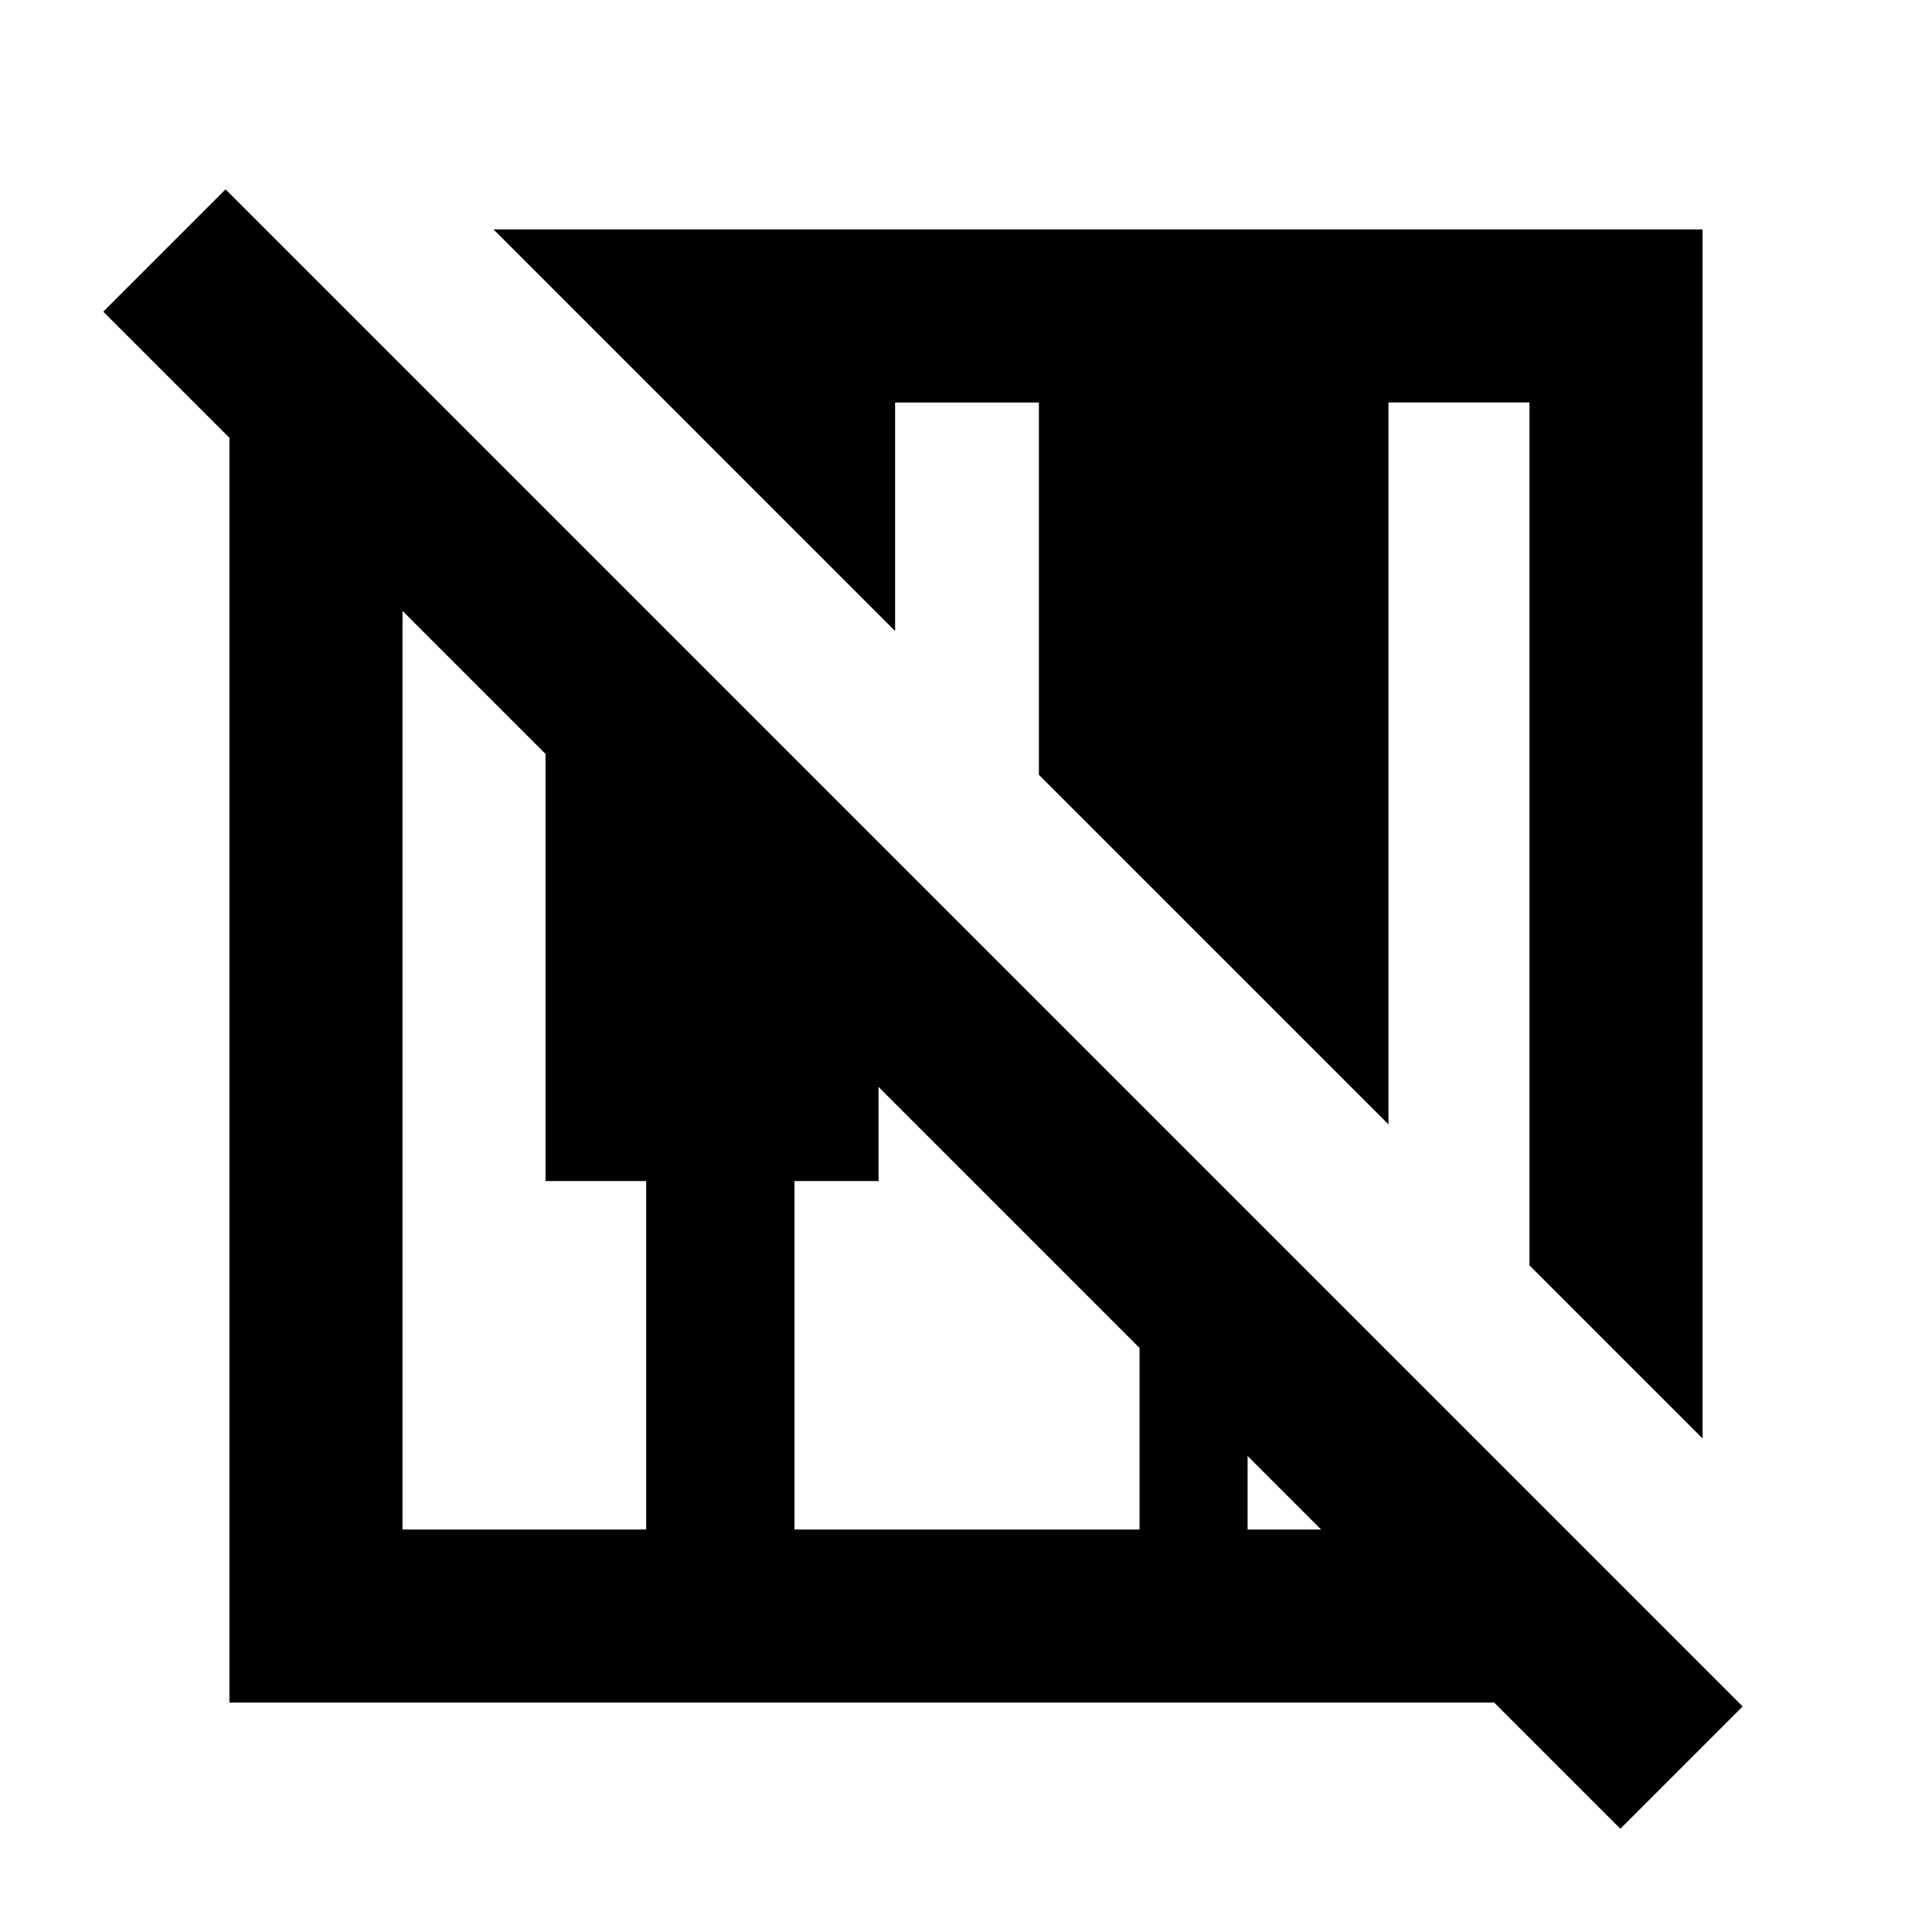 <svg xmlns="http://www.w3.org/2000/svg" height="24" viewBox="0 -960 960 960" width="24"><path d="M805.15-51.31 742.46-114H114v-628.46l-62.69-62.69 60.77-60.77 753.84 753.84-60.77 60.77ZM846-245.23l-86-86V-760h-70.08v358.69L516.23-575v-185h-71.46v113.54L245.23-846H846v600.77ZM200-200h121.08v-173.15h-50v-212.24L200-656.46V-200Zm194.77 0h171.46v-90.23l-129.69-129.7v46.78h-41.77V-200Zm225.15 0h36.54l-36.54-36.54V-200Z"/></svg>
